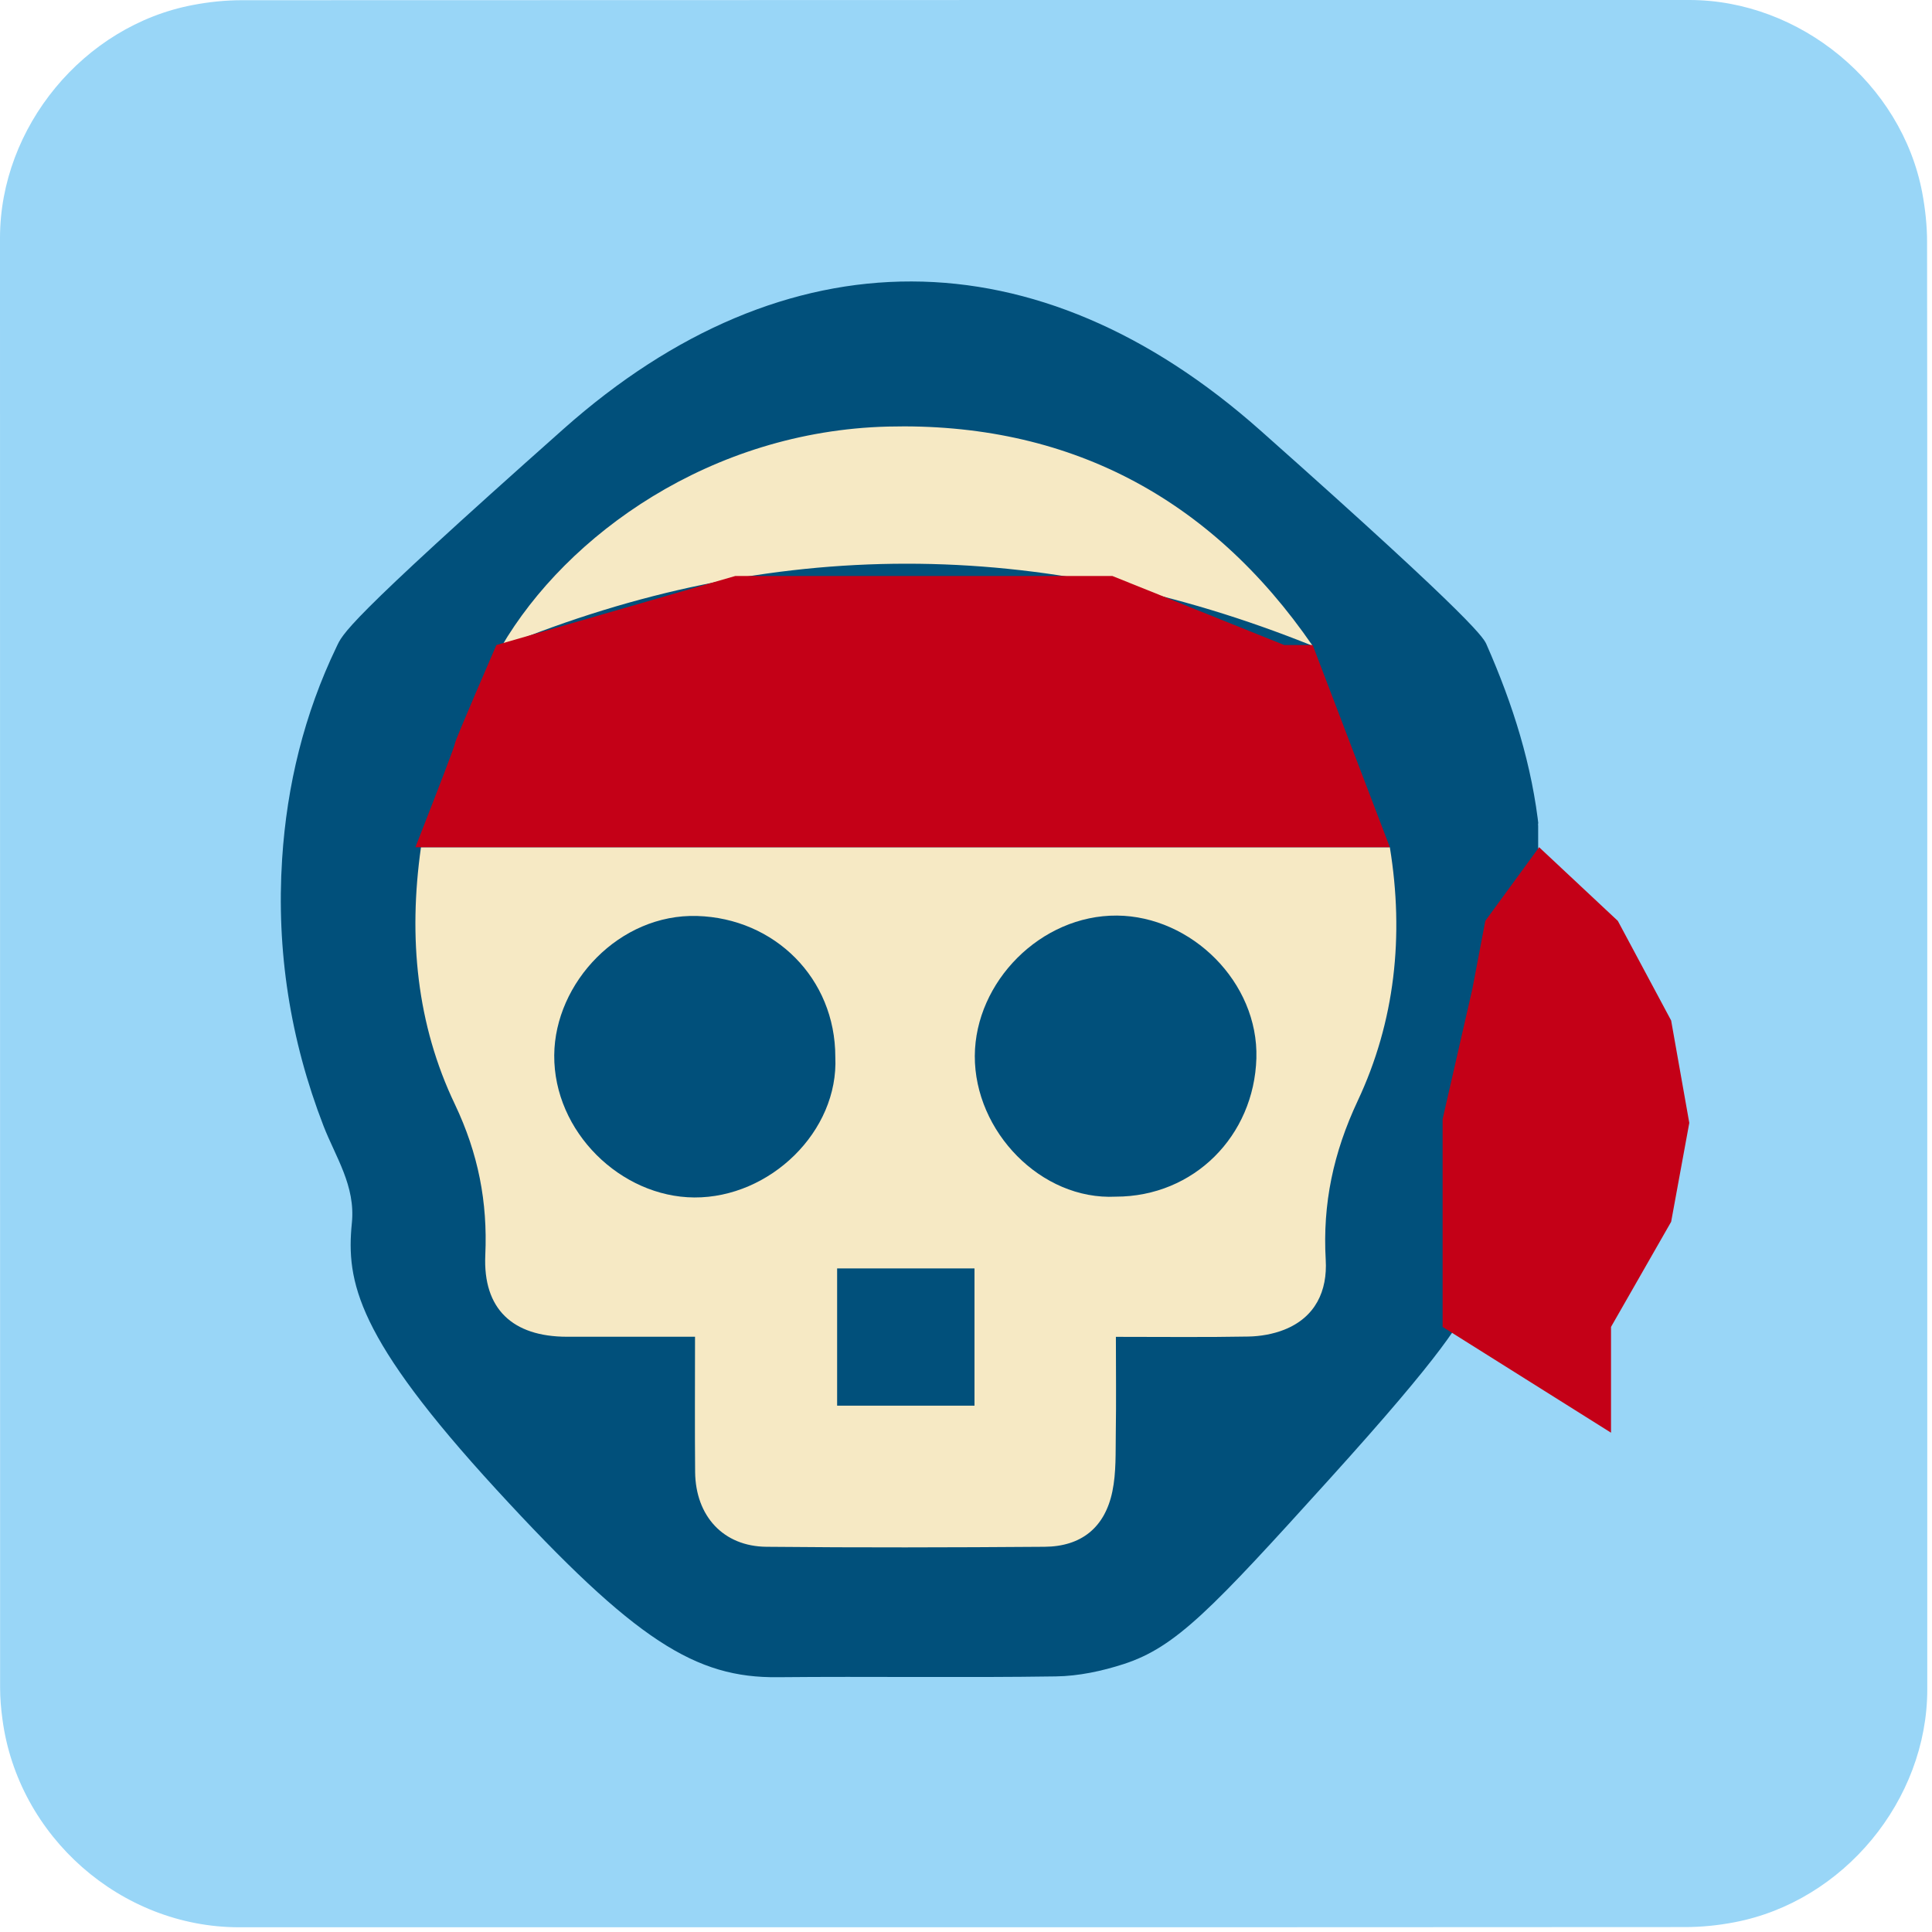<svg xmlns="http://www.w3.org/2000/svg" viewBox="0 0 769 769" overflow="hidden" preserveAspectRatio="xMidYMid meet" id="eaf-69d9-0"><defs><clipPath id="eaf-69d9-1"><rect x="0" y="0" width="769" height="769"></rect></clipPath><style>#eaf-69d9-0 * {animation: 5000ms linear infinite normal both running;offset-rotate:0deg}@keyframes eaf-69d9-2{0%,100%{transform:none;offset-path:path("m1562.407 -718.331l0 0l-774.537 716.659")}}@keyframes eaf-69d9-3{0%{offset-distance:0%}14.66%{offset-distance:0%;animation-timing-function:cubic-bezier(0,0,0.58,1)}22%,100%{offset-distance:100%}}@keyframes eaf-69d9-4{0%{transform:rotate(0)}70%{transform:rotate(0);animation-timing-function:cubic-bezier(0,0,0.58,1)}81.34%,100%{transform:rotate(-76deg)}}@keyframes eaf-69d9-5{0%,100%{transform:translate(14.235px,15.412px)}}@keyframes eaf-69d9-6{0%,100%{transform:none;offset-path:path("m-784.463 -720.657l0 0l765.712 705.832")}}@keyframes eaf-69d9-7{0%{offset-distance:0%}4%{offset-distance:0%;animation-timing-function:cubic-bezier(0,0,0.58,1)}12.66%,100%{offset-distance:100%}}@keyframes eaf-69d9-8{0%{transform:rotate(0)}70%{transform:rotate(0);animation-timing-function:cubic-bezier(0,0,0.58,1)}81.34%,100%{transform:rotate(71deg)}}@keyframes eaf-69d9-9{0%,100%{transform:translate(1.156px,17.407px)}}@keyframes eaf-69d9-10{0%,100%{transform:translate(0px,0px)}}@keyframes eaf-69d9-11{0%{transform:scale(1,1)}44.66%{transform:scale(1,1.005)}52%{transform:scale(1,0.141)}57.34%{transform:scale(1,0.141)}63.34%,100%{transform:scale(1,1.005)}}@keyframes eaf-69d9-12{0%,100%{transform:translate(-322.863px,-686.352px)}}@keyframes eaf-69d9-13{0%,100%{transform:none;offset-path:path("m612.62 337.381l-1.299 0.803")}}@keyframes eaf-69d9-14{0%{offset-distance:0%}22%,100%{offset-distance:100%}}@keyframes eaf-69d9-15{0%{animation-timing-function:step-start}6%{transform:rotate(0);animation-timing-function:ease-in-out}10%{transform:rotate(-33deg);animation-timing-function:ease-in-out}13.34%{transform:rotate(-48deg);animation-timing-function:ease-in-out}18%{transform:rotate(-26deg);animation-timing-function:ease-in-out}20.68%{transform:rotate(1deg);animation-timing-function:ease-in-out}25.34%{transform:rotate(34deg);animation-timing-function:ease-in-out}29.34%{transform:rotate(-9deg);animation-timing-function:ease-in-out}30.68%,100%{transform:rotate(-1deg)}}@keyframes eaf-69d9-16{0%,100%{transform:matrix(1.028,0,0,1.072,0,-0.162)}}</style></defs><g clip-path="url('#eaf-69d9-1')" style="isolation: isolate;"><g><path fill="#99d6f7" d="m397.85 672.48c0 24.06 0 48.13 0 72.19c0 11.03 -8.32 21.11 -19.18 23.18c-1.61 0.31 -3.27 0.48 -4.9 0.48c-47.97 0.03 -95.93 0.02 -143.9 0.02c-11.76 0 -22.02 -9.02 -23.56 -20.72c-0.14 -1.03 -0.23 -2.08 -0.23 -3.12c-0.01 -48.09 -0.01 -96.18 -0.01 -144.26c0 -11.03 8.32 -21.12 19.18 -23.18c1.61 -0.31 3.27 -0.48 4.9 -0.48c48.01 -0.02 96.02 -0.02 144.02 -0.02c11.03 0 21.13 8.33 23.18 19.18c0.3 1.61 0.48 3.27 0.48 4.9c0.03 23.94 0.02 47.89 0.02 71.83z" transform="matrix(4 0 0 4 -824.28 -2306.28)"></path><g transform="translate(1576.641 -702.92)" style="animation-name: eaf-69d9-2, eaf-69d9-3, eaf-69d9-4, eaf-69d9-5; animation-composition: replace, add, add, add;"><g><path fill="#01507b" d="m343.01 618.13c1.16 -1.3 2.32 -2.6 3.84 -4.3c-2.07 -1.95 -4.15 -3.84 -6.15 -5.81c-3.28 -3.25 -3.39 -7.34 -0.33 -10.36c2.87 -2.84 7.14 -2.68 10.26 0.42c3.76 3.73 7.49 7.48 11.5 11.5c4.73 -4.82 9.35 -9.53 13.98 -14.23c1.43 -1.45 2.84 -2.91 4.3 -4.33c3.13 -3.03 7.43 -3.12 10.26 -0.24c2.83 2.88 2.7 7.15 -0.39 10.26c-5.48 5.51 -10.98 11 -16.49 16.48c-0.56 0.56 -1.26 0.98 -2.1 1.62c4.17 4.16 8.03 7.96 11.82 11.83c2.93 2.99 2.95 7.31 0.13 10.1c-2.81 2.78 -6.89 2.89 -9.74 0.14c-2.03 -1.96 -3.91 -4.07 -6.04 -6.29c-3.11 3.32 -6.01 6.33 -60.075 59.51c-54.065 53.18 -71.055 58.97 -89.755 61.8c11.1 -12.26 21.82 -24.12 72.245 -79.825c50.425 -55.705 51.585 -56.985 52.735 -58.275z" transform="matrix(4 0 0 4 -1640 -2320)"></path></g></g><g transform="translate(-783.307 -703.251)" style="animation-name: eaf-69d9-6, eaf-69d9-7, eaf-69d9-8, eaf-69d9-9; animation-composition: replace, add, add, add;"><g><path fill="#01507b" d="m257.07 613.89c2.61 2.91 4.88 5.44 50.69 55.8c45.81 50.36 46.29 51.43 46.77 51.96c4.59 5.15 9.25 10.23 13.87 15.34c5.65 6.23 11.28 12.47 16.96 18.75c-2.76 0.6 -16.1 -2.61 -26.26 -6.12c-8.63 -2.98 -16.71 -7.07 -67.19 -57.925c-50.48 -50.855 -52.99 -53.685 -55.9 -56.815c-1.91 2.01 -3.7 3.99 -5.58 5.87c-3.15 3.17 -7.23 3.26 -10.21 0.3c-2.87 -2.85 -2.76 -7.17 0.3 -10.26c3.73 -3.76 7.51 -7.48 11.71 -11.66c-3.5 -3.34 -6.93 -6.57 -10.3 -9.84c-2.71 -2.63 -5.36 -5.32 -8.05 -7.97c-3.33 -3.29 -3.6 -7.6 -0.65 -10.57c2.95 -2.97 7.29 -2.72 10.58 0.58c5.54 5.56 11.09 11.1 16.64 16.64c0.45 0.45 0.95 0.87 1.53 1.4c3.87 -3.88 7.62 -7.72 11.46 -11.48c4.23 -4.14 10.63 -2.38 12.08 3.32c0.63 2.45 -0.15 4.6 -1.9 6.36c-2.08 2.1 -4.26 4.12 -6.55 6.32z" transform="matrix(4 0 0 4 -800 -2320)"></path></g></g><g transform="translate(391.269 389.807)"><g transform="matrix(4 0 0 4 -1238.666 -2714.817)"><path fill="#01507b" d="m337.249 624.068c22.165 19.68 22.275 20.77 22.545 21.37c2.6 5.91 4.53 11.99 5.21 18.44c0.07 0.61 0.55 1.31 1.04 1.72c7.22 5.95 11.88 13.41 13.17 22.73c0.5 3.65 0.69 7.56 -1.43 10.79c-4.17 6.34 -6.55 13.03 -5.16 20.79l-0.66 0.36c-4.55 -3.46 -9.11 -6.91 -13.42 -10.18c-1.32 2.7 -2.8 5.52 -14.46 18.41c-11.66 12.89 -15.21 16.65 -20.41 18.34c-2.16 0.7 -4.49 1.2 -6.76 1.23c-9.23 0.14 -18.46 -0.01 -27.68 0.08c-8.13 0.08 -14.11 -3.55 -27.99 -18.675c-13.88 -15.125 -14.97 -20.655 -14.38 -26.535c0.37 -3.68 -1.61 -6.53 -2.82 -9.64c-3.32 -8.58 -4.71 -17.45 -4.12 -26.58c0.47 -7.33 2.2 -14.41 5.4 -21.07c0.64 -1.32 0.53 -2.11 22.615 -21.725c22.085 -19.615 47.145 -19.535 69.31 0.145z"></path><path fill="#f6e9c4" d="m253.74 665.56c32.2 0 64.27 0 96.41 0c1.44 8.81 0.51 17.35 -3.2 25.24c-2.42 5.16 -3.5 10.23 -3.18 15.82c0.18 3.08 -1.02 5.72 -4.13 6.95c-1.11 0.44 -2.38 0.66 -3.58 0.68c-4.28 0.08 -8.56 0.03 -13.17 0.03c0 3.24 0.04 6.4 -0.01 9.56c-0.03 1.95 0.05 3.94 -0.34 5.82c-0.74 3.59 -3.09 5.49 -6.76 5.51c-9.22 0.07 -18.45 0.09 -27.67 0c-4.28 -0.04 -7.04 -3.05 -7.09 -7.43c-0.04 -4.41 -0.01 -8.82 -0.01 -13.47c-4.38 0 -8.56 0 -12.75 0c-5.4 -0.01 -8.36 -2.76 -8.12 -8.12c0.24 -5.3 -0.7 -10.11 -3.02 -15c-3.8 -7.94 -4.66 -16.58 -3.38 -25.59z"></path><path fill="#f6e9c4" d="m342.47 645.52c-27.01 -10.89 -53.92 -10.94 -80.74 0.1c6.53 -11.18 20.87 -21.47 38.47 -21.92c17.87 -0.45 32.08 7 42.27 21.82z"></path><path fill="#01507b" d="m308.82 707.47c-4.69 0 -9.21 0 -13.67 0c0 4.67 0 9.19 0 13.66c4.64 0 9.11 0 13.67 0c0 -4.57 0 -9.03 0 -13.66z"></path><g transform="translate(322.863 686.352)"><path fill="#01507b" d="m322.87 700.33c7.8 0 13.77 -6.06 14 -13.77c0.22 -7.56 -6.46 -14.14 -13.87 -14.2c-7.59 -0.06 -14.11 6.6 -14.15 13.96c-0.03 7.52 6.59 14.38 14.02 14.01z" transform="translate(-322.863 -686.352)" style="animation-name: eaf-69d9-10, eaf-69d9-11, eaf-69d9-12; animation-composition: replace, add, add;"></path></g><path fill="#01507b" d="m294.97 686.42c0 -7.82 -6.04 -13.79 -13.75 -14.02c-7.73 -0.23 -14.16 6.63 -14.22 13.85c-0.06 7.63 6.63 14.12 13.94 14.16c7.52 0.04 14.38 -6.57 14.03 -13.99z"></path></g></g><path fill="#99d6f7" d="m0 0l0 20.261l0 31.76q-6.024 39.426 -6.024 39.974q0 0.548 0 13.142l-6.024 33.403l-9.857 36.688l0 12.595l0 20.261q79.4 43.26 84.329 41.617c4.928 -1.643 29.57 -255.724 29.022 -256.272q-0.548 -0.548 -91.447 6.571z" transform="translate(612.241 327.774)"></path><path fill="#c40017" d="m0 0q15.738 -40.191 15.738 -41.34c0 -1.149 16.497 -39.149 16.497 -39.149q0 0 95.085 -27.477l68.338 0q81.76 0 81.76 0q0 0 68.4 27.477l11.32 0l30.72 80.489l-387.858 0z" transform="translate(165.345 337.229)"></path><path fill="#c40017" d="m0 0l-20.84 27.36l-5 25.217l-11.527 48.383l0 33.272l0 28.129q0 15.751 0 15.751c0 0 65.207 39.28 65.207 39.28c0 0 0 -39.28 0 -39.28c0 0 23.28 -39.031 23.28 -39.031q0 0 7.026 -36.72l-7.026 -38.017q-20.64 -36.983 -20.64 -36.983q0 0 -30.48 -27.36z" transform="matrix(1.028 0 0 1.072 612.62 337.218)" style="animation-name: eaf-69d9-13, eaf-69d9-14, eaf-69d9-15, eaf-69d9-16; animation-composition: replace, add, add, add;"></path><path fill="#99d6f7" d="m0 0" transform="translate(616.78 330.501)"></path></g></g></svg>